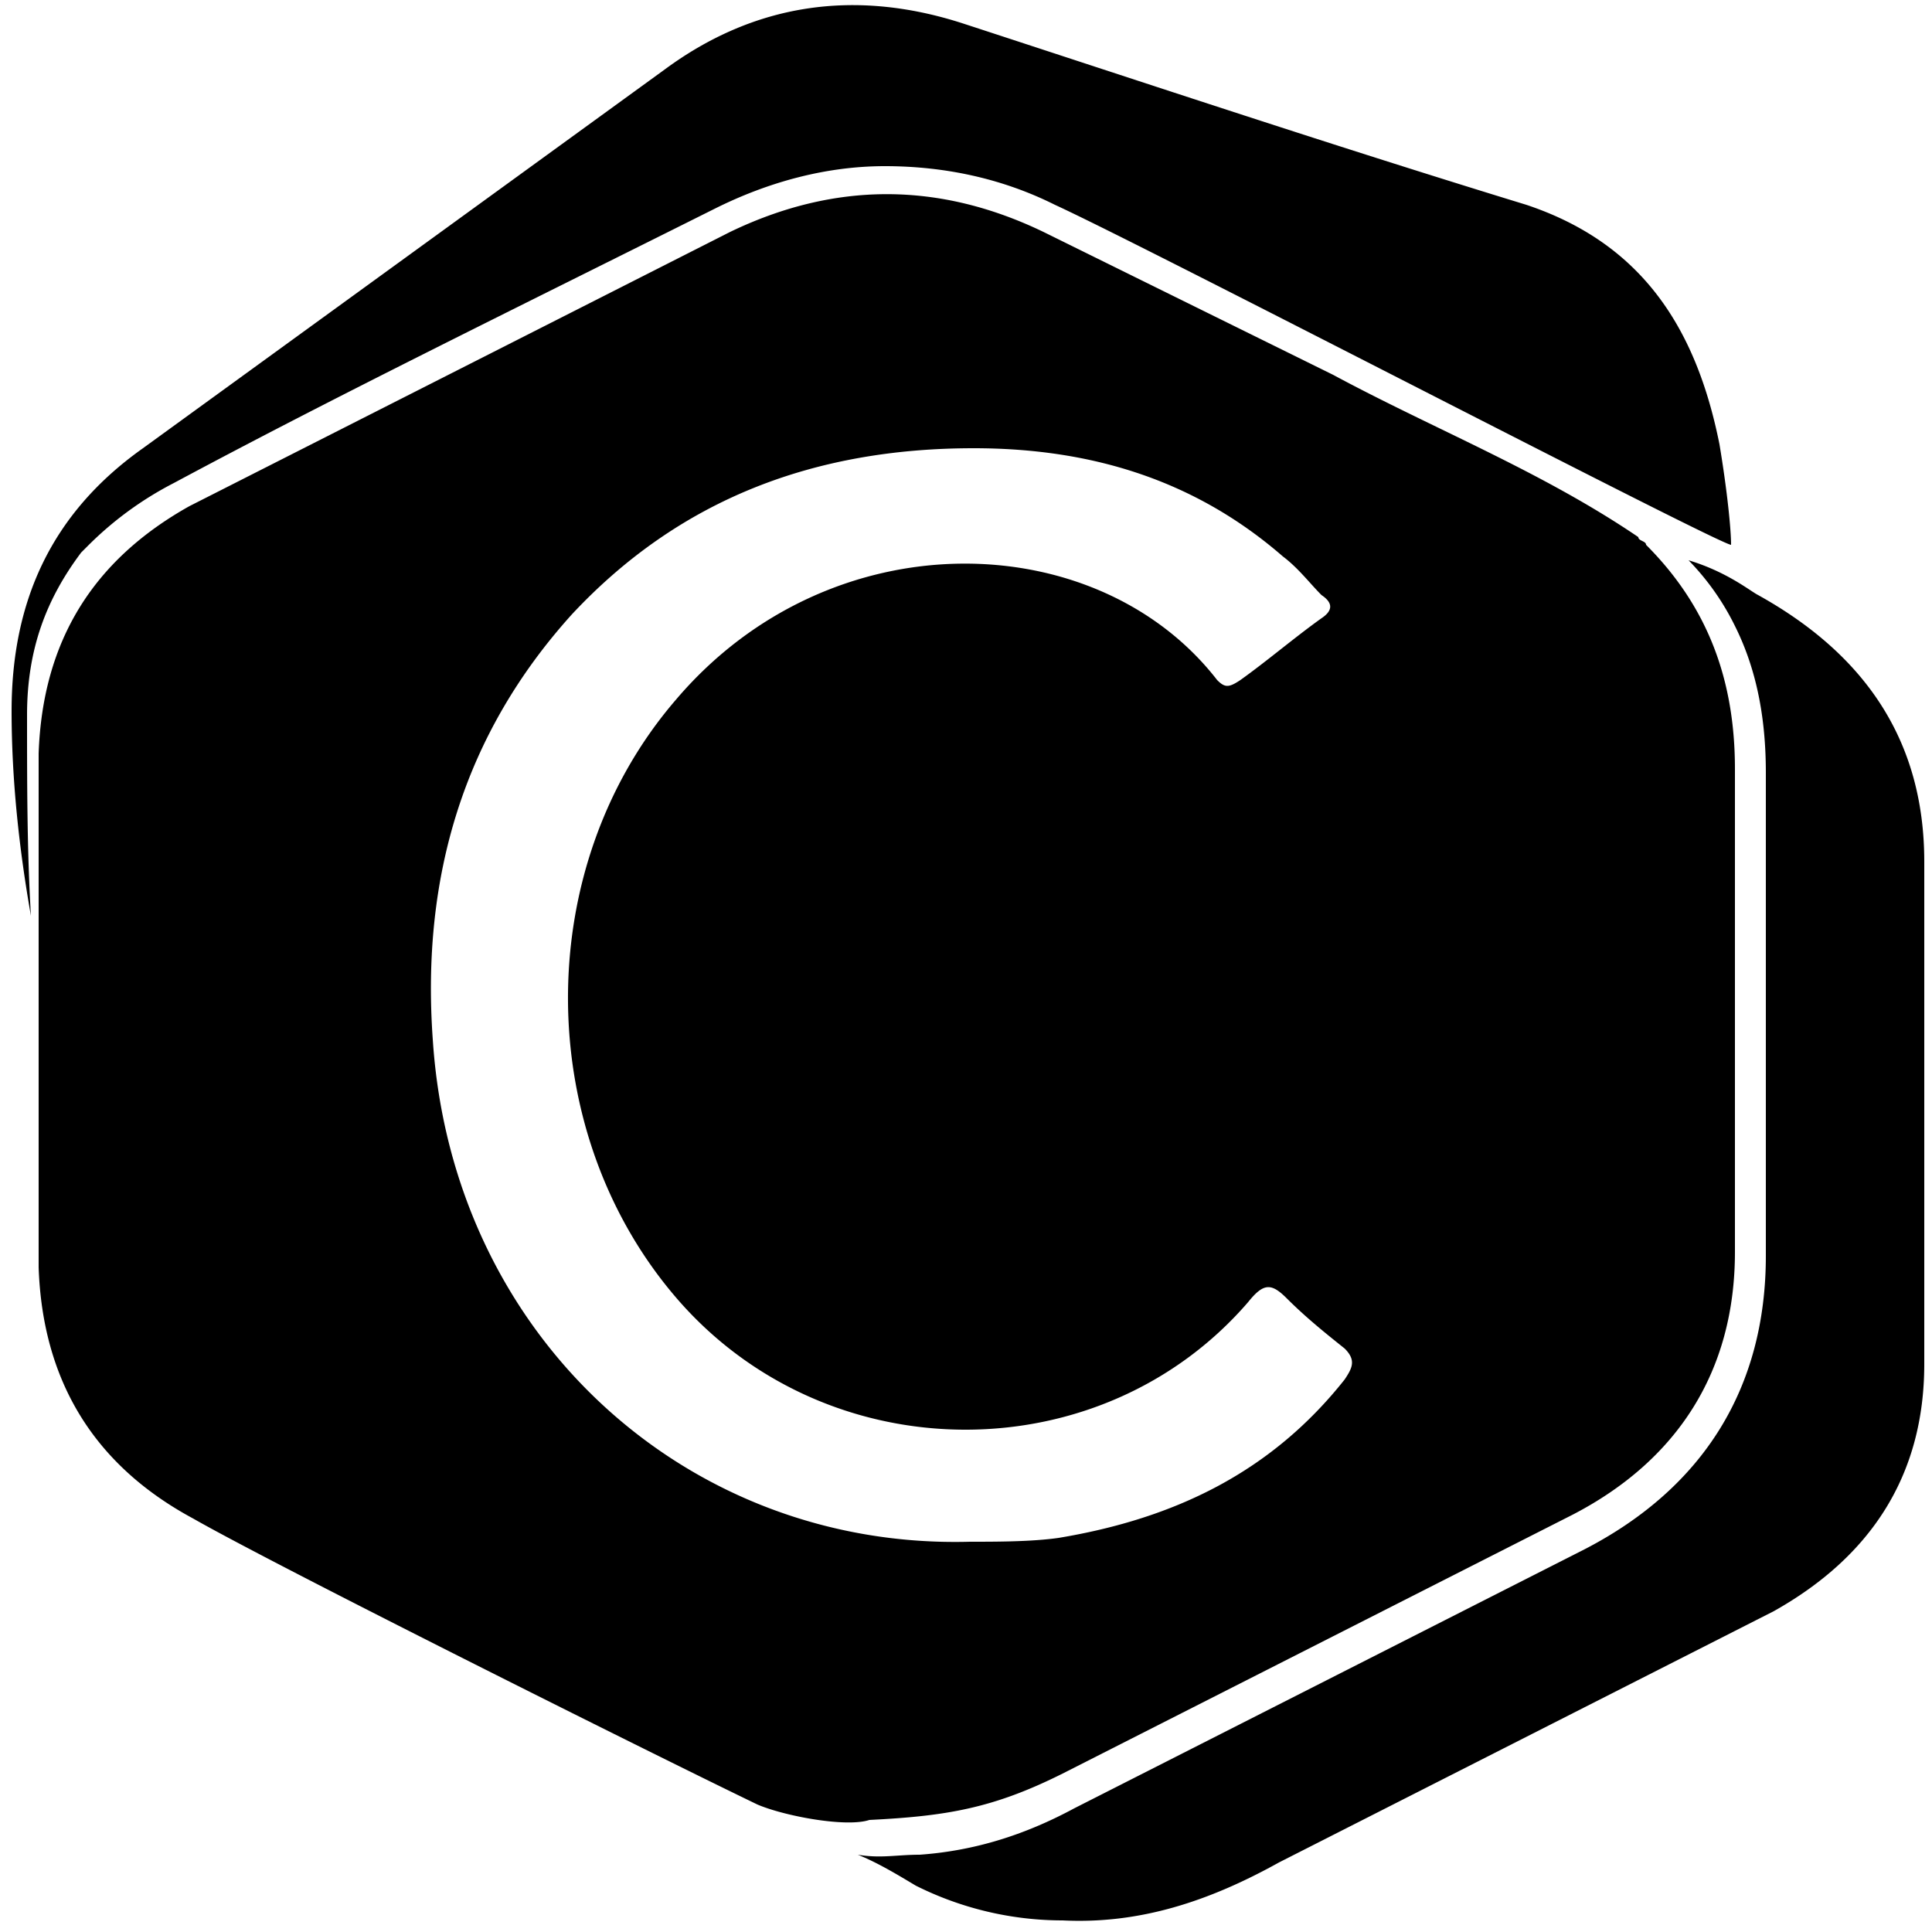 <svg viewBox="0 0 50 50"><path d="M19.6 46.7C16.7 45.3 7.1 40.5 5 39.3c-2.6-1.4-3.9-3.6-4-6.5V19.5c.1-2.9 1.4-5 3.9-6.4l14-7.1c2.7-1.3 5.4-1.3 8.1 0l7.5 3.7c2.6 1.4 5.4 2.5 7.9 4.2 0 .1.2.1.2.2 1.6 1.6 2.3 3.5 2.3 5.8v12.5c0 3.1-1.5 5.4-4.2 6.8l-13.2 6.7c-1.8.9-3 1.1-5 1.2-.6.2-2.2-.1-2.9-.4zm5.5-6.8c.7 0 1.6 0 2.3-.1 3-.5 5.5-1.7 7.4-4.1.2-.3.3-.5 0-.8-.5-.4-1-.8-1.5-1.3-.4-.4-.6-.4-1 .1-3.8 4.4-10.8 4.4-14.7 0-3.8-4.3-3.9-11.2-.1-15.6 4-4.7 10.9-4.5 14-.5.2.2.3.2.6 0 .7-.5 1.4-1.1 2.1-1.6.3-.2.3-.4 0-.6-.3-.3-.6-.7-1-1-2.3-2-5-2.8-8-2.8-4.1 0-7.6 1.3-10.4 4.3-2.8 3.1-3.9 6.8-3.6 11 .5 7.7 6.6 13.2 13.9 13zm24.7-17.6c0-3.2-1.6-5.4-4.3-6.9-.2-.1-.8-.6-1.8-.9a6.57 6.57 0 0 1 1.2 1.7c.6 1.2.8 2.5.8 3.8v12.5c0 3.4-1.6 6-4.7 7.6l-13.2 6.7c-1.3.7-2.6 1.1-4 1.2-.6 0-1 .1-1.6 0 .5.2 1 .5 1.5.8a8.49 8.49 0 0 0 3.8.9c2 .1 3.8-.5 5.6-1.5l12.8-6.5c2.5-1.4 3.9-3.5 3.9-6.4v-13zM.7 18.5c0-1.7.5-3 1.4-4.2l.2-.2a8.88 8.88 0 0 1 2.2-1.6c4.1-2.2 8.6-4.4 14-7.1 1.4-.7 2.9-1.1 4.4-1.1s3 .3 4.4 1c2.4 1.1 17.2 8.8 17.5 8.8 0-.4-.1-1.4-.3-2.6-.6-3-2-5.2-5-6.2-4.9-1.5-9.7-3.1-14.6-4.7-2.8-.9-5.4-.5-7.7 1.2L3.7 11.6c-2.4 1.7-3.4 4-3.4 6.8 0 1.8.2 3.6.5 5.3-.1-1.7-.1-3.4-.1-5.2z"/></svg>